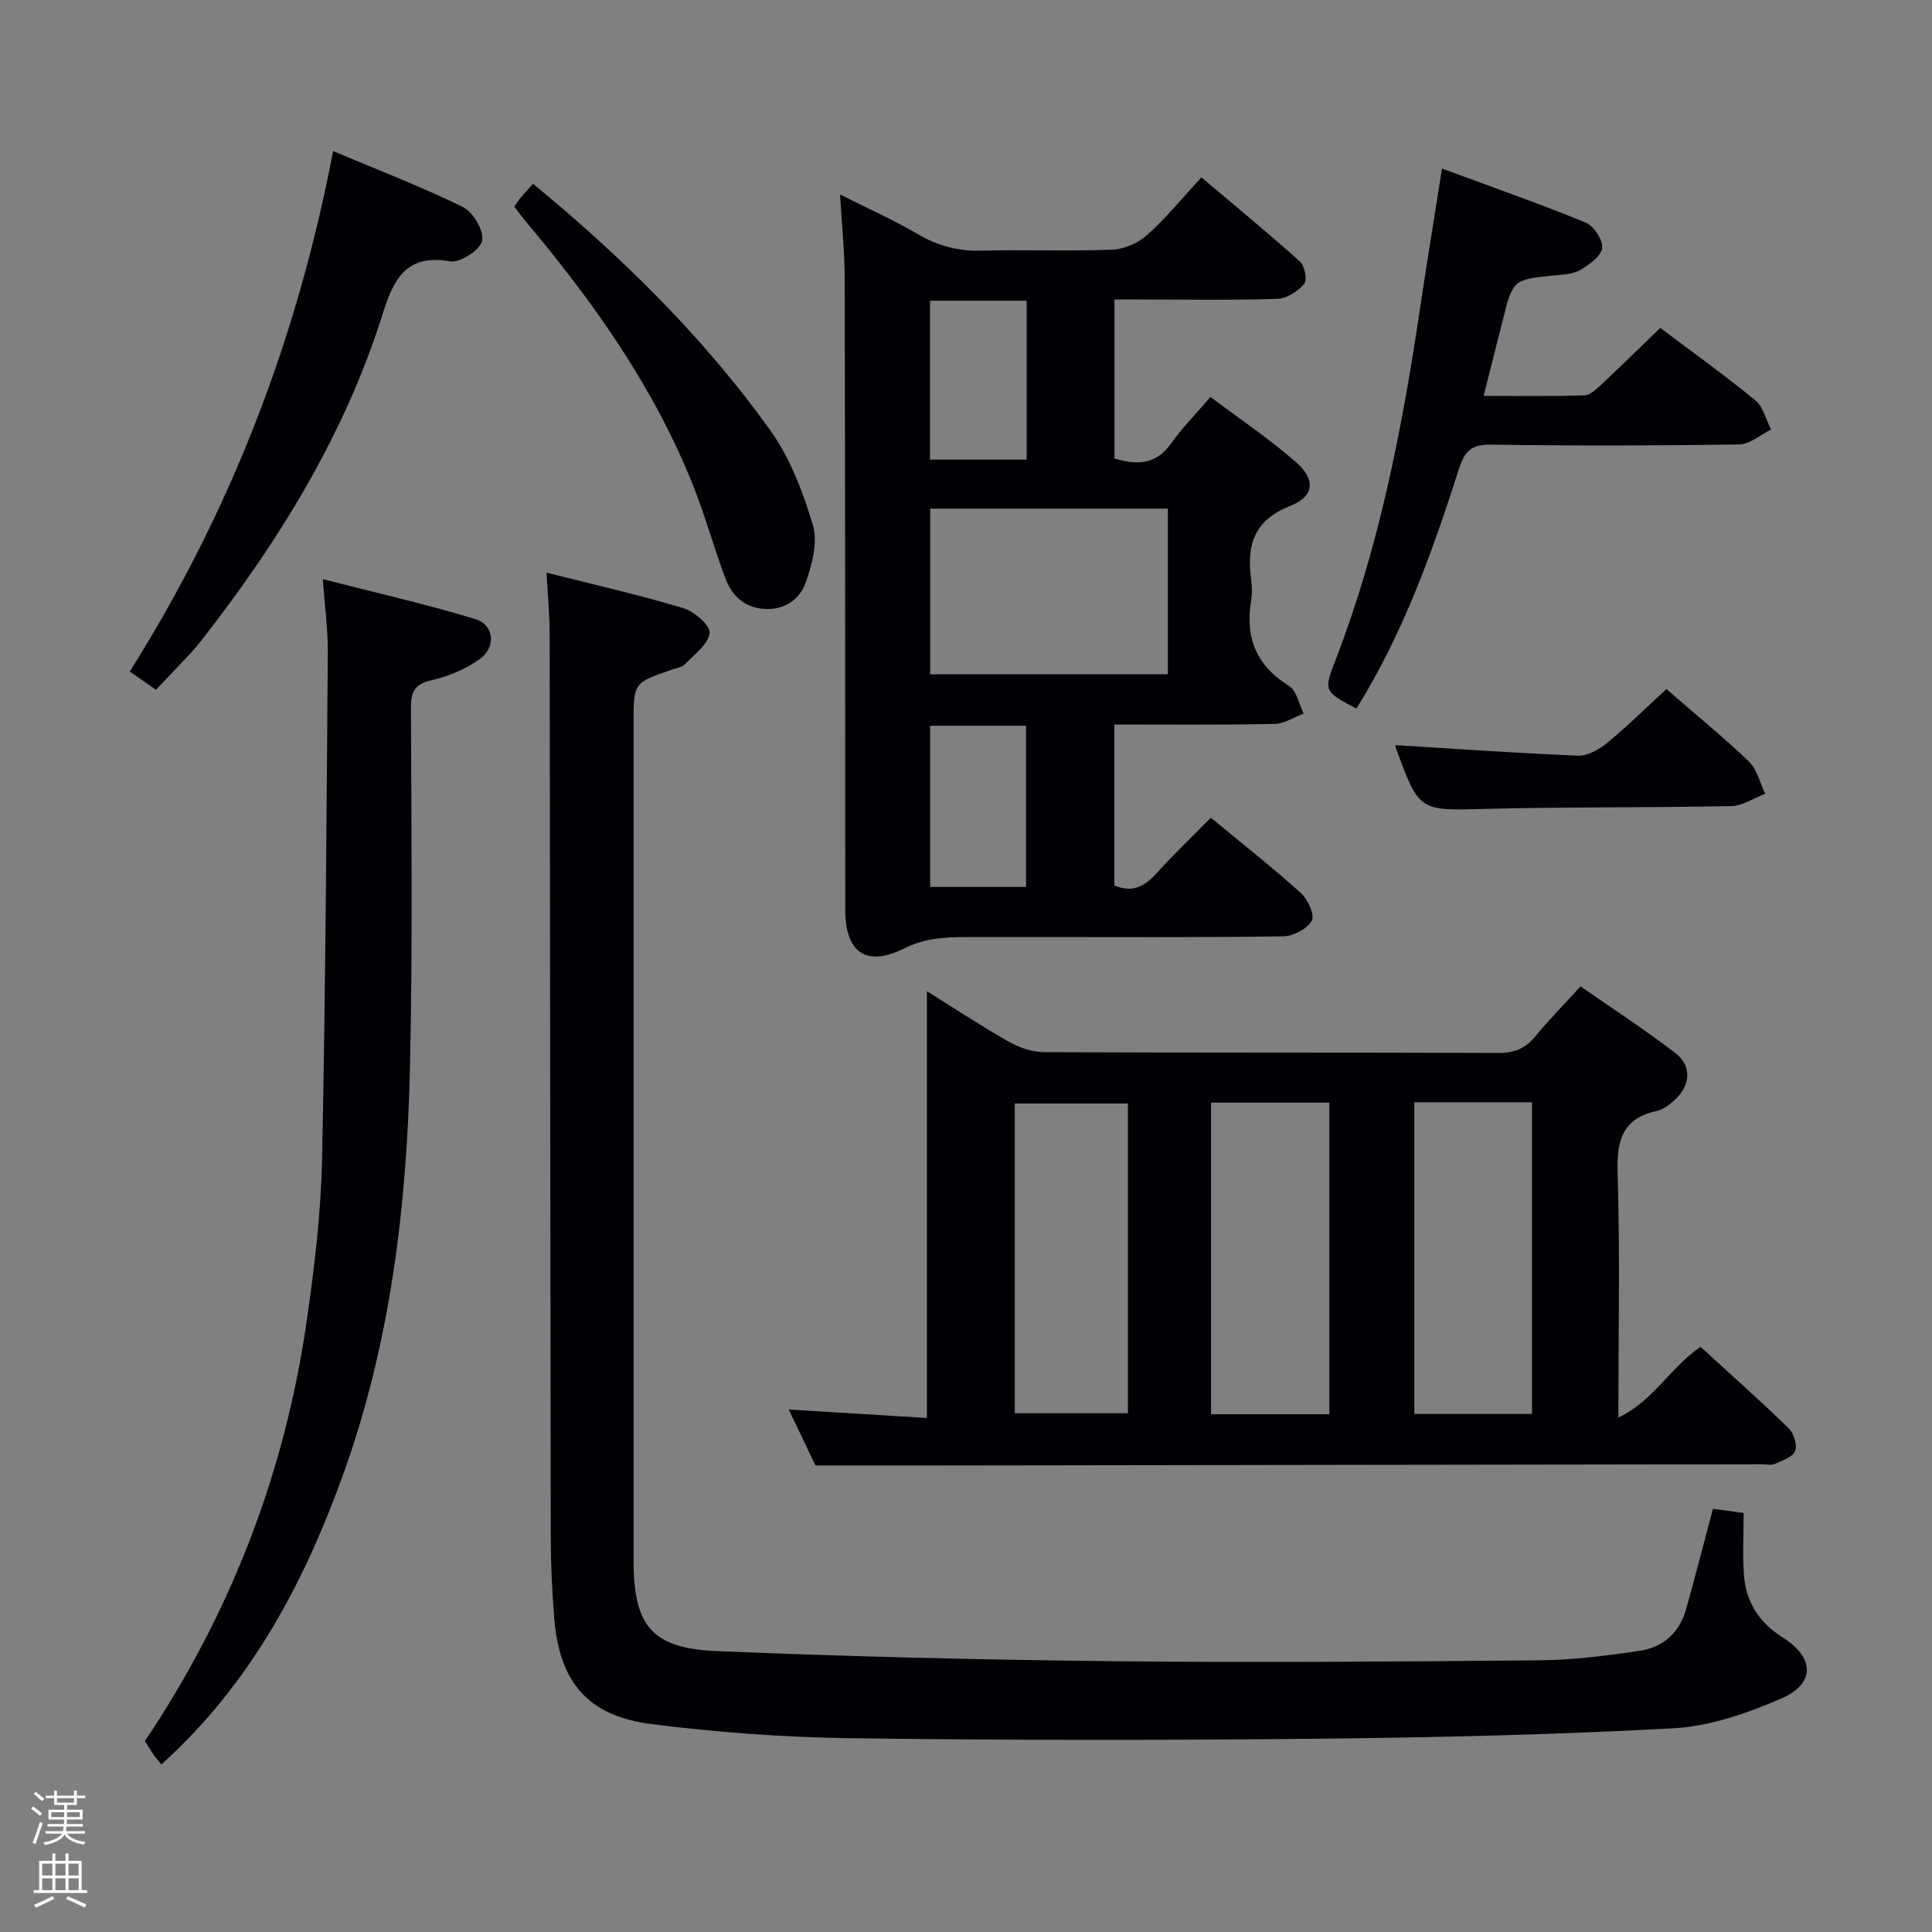 <svg enable-background="new 0 0 400 400" viewBox="0 0 400 400" xmlns="http://www.w3.org/2000/svg"><rect x="0" y="0" width="400" height="400" fill="#808080" stroke="none"/><path d="m6.44 374.46.42-.45c.65.47 1.27.95 1.85 1.44l-.45.49c-.65-.56-1.25-1.06-1.82-1.48m.93 7.33-.63-.26c.55-1.36 1.05-2.8 1.52-4.33.19.1.38.19.59.27-.46 1.29-.95 2.73-1.48 4.32m-.38-10.38.44-.42c.43.34 1.01.82 1.74 1.44l-.49.49c-.53-.51-1.09-1.01-1.69-1.51m2.5.35h1.72v-1.04h.59v1.04h3.52v-1.04h.59v1.04h1.75v.53h-1.75v1.42h-2.03v.97h3.22v2.03h-3.24c0 .35-.01.66-.03.93h3.32v.53h-3.37c-.03.27-.08.58-.15.94h3.96v.53h-3.71c.67.92 1.93 1.48 3.79 1.68-.13.24-.23.44-.29.59-2.13-.38-3.48-1.08-4.04-2.12-.43.97-1.77 1.72-4.03 2.23-.09-.19-.2-.37-.33-.55 2.1-.42 3.37-1.03 3.81-1.83h-3.36v-.53h3.58c.08-.29.13-.61.16-.94h-3.33v-.53h3.39c.02-.27.04-.58.04-.93h-3.23v-2.03h3.25v-.97h-2.07v-1.42h-1.73zm1.12 3.44v1h2.65c.01-.3.02-.44.01-.4v-.25-.35zm1.19-2h3.52v-.91h-3.52zm4.71 2h-2.63v.59c0 .15-.01.28-.01.4h2.64z" fill="#fcfbfa"/><path d="m13.56 383.74h.63v1.52h2.72v6.07h1.13v.6h-11.06v-.6h1.13v-6.07h2.73v-1.52h.63v1.52h2.1v-1.52zm-2.69 8.83.38.56c-1.24.63-2.53 1.25-3.85 1.85-.1-.21-.21-.42-.34-.63 1.36-.55 2.63-1.15 3.81-1.78m-2.13-4.27h2.1v-2.45h-2.1zm0 3.04h2.1v-2.46h-2.1zm2.72-3.04h2.1v-2.45h-2.1zm0 3.04h2.1v-2.46h-2.1zm6.07 3.6c-1.41-.71-2.7-1.3-3.86-1.78l.35-.56c1.45.62 2.75 1.19 3.88 1.72zm-1.25-9.09h-2.1v2.45h2.1zm-2.09 5.49h2.1v-2.46h-2.1z" fill="#fcfbfa"/><g fill="#010105"><path d="m168.83 303.41c-1.34-2.82-3.33-6.98-5.52-11.59 10.03.62 19.58 1.2 28.6 1.76 0-30.09 0-59.12 0-88.36 5.43 3.39 11.09 7.13 16.97 10.47 2.19 1.24 4.91 2.14 7.4 2.15 31.32.14 62.64.04 93.96.17 3.33.01 5.6-.96 7.66-3.47 2.74-3.33 5.78-6.42 9.33-10.32 6.58 4.59 13.38 8.97 19.75 13.9 3.33 2.58 2.97 6.65-.15 9.52-1.08.99-2.39 2.06-3.76 2.36-7.07 1.51-8.36 5.95-8.16 12.63.5 16.63.16 33.29.16 50.86 7.3-3.47 10.75-10.39 17.01-14.64 6.06 5.55 12.28 11.06 18.23 16.84 1.07 1.04 1.84 3.49 1.35 4.73-.5 1.27-2.67 1.96-4.22 2.68-.69.32-1.64.06-2.47.06-51.64.08-103.28.16-154.92.23-13.45.04-26.89.02-41.22.02zm81.9-10.61h24.5c0-21.59 0-42.99 0-64.51-8.3 0-16.24 0-24.5 0zm42.09-64.59v64.53h24.36c0-21.64 0-43.01 0-64.53-8.22 0-16.03 0-24.36 0zm-82.72 64.38h23.42c0-21.61 0-42.81 0-64.12-7.98 0-15.66 0-23.42 0z"/><path d="m113.15 118.56c9.77 2.47 19.13 4.59 28.29 7.34 2.27.68 5.64 3.59 5.47 5.14-.25 2.32-3.12 4.41-5.05 6.44-.63.66-1.78.84-2.72 1.16-7.97 2.7-7.97 2.69-7.97 11.28v172.99c0 13.7 3.66 18.37 17.33 18.94 27.1 1.12 54.23 1.79 81.35 2.08 29.63.31 59.26.09 88.89-.18 6.94-.06 13.92-.95 20.8-1.98 4.74-.71 8.17-3.71 9.52-8.51 1.92-6.85 3.69-13.75 5.59-20.87 1.77.24 3.84.51 6.35.85 0 4.28-.24 8.55.06 12.77.39 5.64 3.13 9.92 8.04 13.02 6.63 4.18 6.77 9.56-.35 12.65-7.05 3.06-14.79 5.74-22.35 6.15-24.74 1.34-49.53 1.91-74.31 2.16-31.99.32-64 .32-95.99-.11-13.76-.19-27.58-1.2-41.24-2.93-13.22-1.68-19.08-8.76-20.12-22.01-.43-5.46-.7-10.95-.71-16.43-.11-62.49-.13-124.99-.23-187.48-.01-3.95-.4-7.87-.65-12.47z"/><path d="m230.71 150v33.32c3.66 1.56 6.24.27 8.71-2.48 3.53-3.93 7.38-7.58 11.27-11.54 6.43 5.32 12.71 10.25 18.62 15.58 1.46 1.31 2.95 4.61 2.28 5.76-.98 1.7-3.86 3.19-5.96 3.22-17.33.25-34.66.14-51.98.14-4.5 0-9-.01-13.5 0-4.44.01-8.59.19-12.92 2.35-7.95 3.96-12.23.81-12.23-8-.02-43.49-.01-86.98-.11-130.46-.01-5.57-.59-11.14-.96-17.61 5.91 2.98 11.2 5.31 16.14 8.22 4.18 2.46 8.4 3.53 13.24 3.4 8.99-.25 18 .15 26.99-.21 2.48-.1 5.38-1.39 7.24-3.07 3.93-3.53 7.3-7.69 11.2-11.9 7.34 6.21 14 11.67 20.39 17.42.99.89 1.57 3.84.91 4.61-1.31 1.54-3.6 3.05-5.53 3.12-9.49.31-18.99.14-28.49.14-1.65 0-3.3 0-5.28 0v32.93c4.48 1.3 8.48 1.44 11.69-3.08 2.29-3.23 5.11-6.09 8.18-9.68 6.02 4.53 12.07 8.61 17.55 13.35 4.29 3.71 4.06 7.2-1.09 9.24-7.54 2.99-8.97 8.17-8.04 15.15.2 1.47.23 3.03-.01 4.49-1.24 7.62 1.08 13.42 7.86 17.6 1.58.98 2.05 3.77 3.03 5.72-2.01.75-4.01 2.11-6.03 2.15-10.95.23-21.91.12-33.17.12zm11.09-44.69c-16.76 0-32.97 0-49.21 0v34.29h49.21c0-11.55 0-22.78 0-34.29zm-29.37 78.33c0-11.33 0-22.36 0-33.38-6.84 0-13.28 0-19.85 0v33.38zm-19.88-121.38v32.9h20.01c0-11.17 0-21.9 0-32.9-6.7 0-13.12 0-20.01 0z"/><path d="m33.41 365.31c-.77-.95-1.22-1.44-1.59-1.98-.64-.95-1.23-1.93-1.82-2.86 17.79-26.52 28.94-55.44 33.48-86.82 1.61-11.16 2.97-22.45 3.2-33.71.73-34.95.91-69.91 1.19-104.86.04-4.62-.61-9.24-1.03-15.17 10.92 2.8 21.32 5.16 31.49 8.24 3.99 1.21 4.47 5.81.98 8.31-2.87 2.06-6.4 3.56-9.85 4.34-3.52.79-4.39 2.28-4.38 5.72.09 24.82.36 49.64-.2 74.45-.64 28.82-4.08 57.42-13.95 84.63-8.07 22.29-19.13 43.16-37.52 59.71z"/><path d="m280.83 146.71c-6.78-3.61-6.8-3.62-4.27-10.18 9.01-23.36 13.72-47.75 17.4-72.39 1.42-9.48 2.97-18.93 4.59-29.24 10.31 3.81 20.12 7.24 29.72 11.17 1.69.69 3.63 3.61 3.44 5.27-.19 1.69-2.66 3.44-4.51 4.54-1.48.88-3.5.96-5.3 1.14-8.67.85-8.66.82-10.79 9.35-1.24 4.97-2.51 9.94-3.94 15.59 7.12 0 14.01.12 20.89-.11 1.23-.04 2.54-1.37 3.59-2.34 4-3.74 7.91-7.58 12.09-11.62 6.5 4.9 13.26 9.73 19.67 14.98 1.64 1.35 2.21 4.01 3.27 6.07-2.21 1.07-4.41 3.05-6.63 3.08-17.15.26-34.31.28-51.46.04-3.94-.06-5.35 1.37-6.49 4.91-5.48 17.1-11.48 34-21.27 49.74z"/><path d="m68.97 31.28c9.35 3.95 18.32 7.38 26.9 11.6 2.1 1.03 4.38 4.95 3.95 6.97-.41 1.9-4.58 4.62-6.62 4.26-9-1.6-11.69 3.61-13.9 10.66-7.85 25.07-21.41 47.05-37.44 67.62-.82 1.05-1.68 2.07-2.58 3.04-2.26 2.42-4.55 4.81-7 7.38-1.84-1.29-3.57-2.49-5.41-3.78 20.92-33.21 34.66-68.87 42.1-107.75z"/><path d="m106.49 42.79c.47-.69.79-1.25 1.2-1.74.85-1 1.75-1.96 2.68-2.99 18.41 15.15 35.22 31.68 49.03 50.92 4.14 5.77 6.85 12.86 8.9 19.73 1.05 3.53-.16 8.15-1.48 11.87-1.25 3.51-4.39 5.79-8.65 5.48-4.18-.3-6.7-2.81-8.04-6.44-2.35-6.36-4.17-12.93-6.68-19.23-8.1-20.28-20.56-37.83-34.5-54.43-.84-1-1.6-2.06-2.46-3.17z"/><path d="m288.89 154.27c12.76.78 25.28 1.68 37.82 2.18 1.99.08 4.38-1.28 6.03-2.64 4.2-3.46 8.09-7.3 12.27-11.14 5.92 5.14 11.7 9.84 17.06 14.98 1.7 1.63 2.3 4.43 3.4 6.69-2.35.89-4.68 2.5-7.05 2.55-16.95.35-33.91.15-50.85.58-13.72.35-13.71.63-18.52-12.47-.16-.46-.21-.96-.16-.73z"/></g></svg>